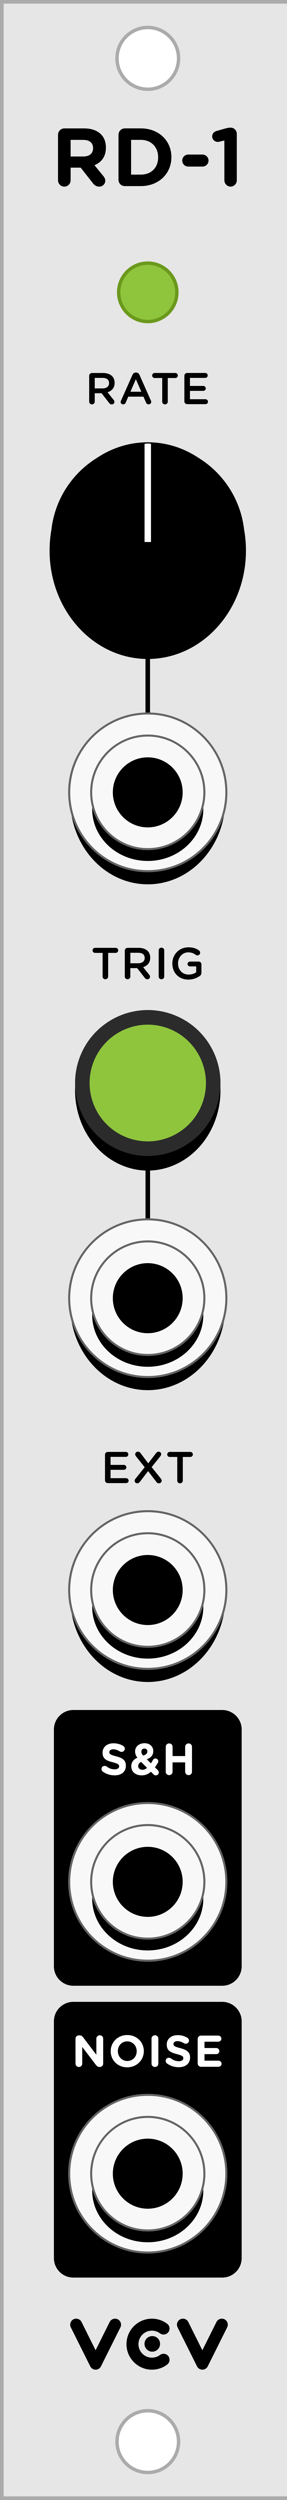 <?xml version="1.0" encoding="UTF-8" standalone="no"?>
<!-- Created with Inkscape (http://www.inkscape.org/) -->

<svg
   xmlns:dc="http://purl.org/dc/elements/1.1/"
   xmlns:cc="http://creativecommons.org/ns#"
   xmlns:rdf="http://www.w3.org/1999/02/22-rdf-syntax-ns#"
   xmlns:svg="http://www.w3.org/2000/svg"
   xmlns="http://www.w3.org/2000/svg"
   xmlns:sodipodi="http://sodipodi.sourceforge.net/DTD/sodipodi-0.dtd"
   xmlns:inkscape="http://www.inkscape.org/namespaces/inkscape"
   width="14.8mm"
   height="128.5mm"
   viewBox="0 0 14.8 128.5"
   version="1.1"
   id="svg4352"
   inkscape:version="0.92.4 5da689c313, 2019-01-14"
   sodipodi:docname="Random-1.svg">
  <rect x="0" y="0" width="14.8" height="128.5" fill="#808080" stroke="none"/>
  <defs
     id="defs4346" />
  <sodipodi:namedview
     id="base"
     pagecolor="#ffffff"
     bordercolor="#666666"
     borderopacity="1.0"
     inkscape:pageopacity="0.0"
     inkscape:pageshadow="2"
     inkscape:zoom="1.4"
     inkscape:cx="59.621211"
     inkscape:cy="255.75572"
     inkscape:document-units="mm"
     inkscape:current-layer="layer1"
     showgrid="false"
     inkscape:snap-bbox="true"
     inkscape:snap-nodes="false"
     inkscape:snap-bbox-midpoints="true"
     inkscape:snap-others="false"
     inkscape:snap-page="true"
     inkscape:window-width="1600"
     inkscape:window-height="882"
     inkscape:window-x="0"
     inkscape:window-y="18"
     inkscape:window-maximized="0"
     inkscape:bbox-nodes="false" />
  <g
     inkscape:label="Layer 1"
     inkscape:groupmode="layer"
     id="layer1"
     transform="translate(0,-168.5)">
    <path
       inkscape:connector-curvature="0"
       id="path29321"
       d="M 0.094,168.594 H 15.146 V 296.907 H 0.094 Z m 0,0"
       style="fill:#e6e6e6;fill-opacity:1;fill-rule:nonzero;stroke:none;stroke-width:0.353" />
    <path
       inkscape:connector-curvature="0"
       id="path29323"
       d="M 15.24,168.5 H 0 v 128.499 h 15.24 z m -0.186,128.313 H 0.187 V 168.687 h 14.866 z m 0,0"
       style="fill:#ababab;fill-opacity:1;fill-rule:nonzero;stroke:none;stroke-width:0.353" />
    <path
       inkscape:connector-curvature="0"
       id="path29487"
       d="M 7.619,208.797 V 197.096"
       style="fill:none;stroke:#000000;stroke-width:0.235;stroke-linecap:round;stroke-linejoin:round;stroke-miterlimit:10;stroke-opacity:1" />
    <path
       inkscape:connector-curvature="0"
       style="fill:#000000;fill-opacity:1;stroke:none;stroke-width:0.353"
       d="m 4.599,189.148 c 0,0.077 0.066,0.138 0.143,0.138 0.077,0 0.143,-0.061 0.143,-0.138 v -0.435 H 5.239 l 0.391,0.502 c 0.033,0.044 0.072,0.072 0.138,0.072 0.066,0 0.132,-0.05 0.132,-0.132 0,-0.044 -0.017,-0.072 -0.044,-0.105 l -0.309,-0.386 c 0.215,-0.072 0.364,-0.226 0.364,-0.48 v -0.005 c 0,-0.143 -0.044,-0.259 -0.132,-0.347 -0.099,-0.099 -0.259,-0.16 -0.463,-0.16 H 4.742 c -0.077,0 -0.143,0.061 -0.143,0.143 z m 0.287,-0.684 v -0.54 h 0.408 c 0.209,0 0.331,0.094 0.331,0.27 0,0.165 -0.127,0.27 -0.331,0.27 z m 0,0"
       id="path61716" />
    <path
       inkscape:connector-curvature="0"
       style="fill:#000000;fill-opacity:1;stroke:none;stroke-width:0.353"
       d="m 6.218,189.153 c 0,0.077 0.061,0.132 0.132,0.132 0.061,0 0.11,-0.033 0.132,-0.088 l 0.132,-0.309 h 0.783 l 0.132,0.298 c 0.022,0.061 0.066,0.099 0.138,0.099 0.072,0 0.132,-0.061 0.132,-0.132 0,-0.022 -0.006,-0.044 -0.017,-0.061 L 7.188,187.758 c -0.033,-0.066 -0.088,-0.11 -0.171,-0.11 H 7.007 c -0.083,0 -0.138,0.044 -0.171,0.11 l -0.595,1.334 c -0.011,0.022 -0.022,0.044 -0.022,0.061 z m 0.507,-0.518 0.281,-0.645 0.281,0.645 z m 0,0"
       id="path61724" />
    <path
       inkscape:connector-curvature="0"
       style="fill:#000000;fill-opacity:1;stroke:none;stroke-width:0.353"
       d="m 8.365,189.148 c 0,0.077 0.066,0.138 0.143,0.138 0.077,0 0.143,-0.061 0.143,-0.138 v -1.218 h 0.391 c 0.072,0 0.127,-0.061 0.127,-0.127 0,-0.072 -0.055,-0.132 -0.127,-0.132 H 7.974 c -0.072,0 -0.127,0.061 -0.127,0.132 0,0.066 0.055,0.127 0.127,0.127 h 0.391 z m 0,0"
       id="path61720" />
    <path
       inkscape:connector-curvature="0"
       style="fill:#000000;fill-opacity:1;stroke:none;stroke-width:0.353"
       d="m 9.651,189.274 h 0.948 c 0.066,0 0.127,-0.055 0.127,-0.127 0,-0.066 -0.061,-0.127 -0.127,-0.127 H 9.795 v -0.43 h 0.689 c 0.066,0 0.127,-0.055 0.127,-0.121 0,-0.072 -0.061,-0.132 -0.127,-0.132 H 9.795 v -0.413 h 0.794 c 0.066,0 0.121,-0.055 0.121,-0.127 0,-0.072 -0.055,-0.127 -0.121,-0.127 H 9.651 c -0.077,0 -0.143,0.061 -0.143,0.143 v 1.317 c 0,0.083 0.066,0.143 0.143,0.143 z m 0,0"
       id="path61728" />
    <path
       inkscape:connector-curvature="0"
       id="path34993"
       d="m 12.462,272.394 c 0,-0.55 -0.451,-0.999 -1,-0.999 H 3.779 c -0.55,0 -0.999,0.449 -0.999,0.999 v 12.174 c 0,0.55 0.449,0.999 0.999,0.999 h 7.683 c 0.55,0 1,-0.449 1,-0.999 z m 0,0"
       style="fill:#000000;fill-opacity:1;fill-rule:nonzero;stroke:none;stroke-width:0.353" />
    <path
       inkscape:connector-curvature="0"
       style="fill:#ffffff;fill-opacity:1;stroke:none;stroke-width:0.353"
       d="m 3.894,274.572 c 0,0.094 0.077,0.171 0.176,0.171 0.094,0 0.171,-0.077 0.171,-0.171 v -0.86 l 0.706,0.926 c 0.05,0.061 0.099,0.105 0.187,0.105 h 0.011 c 0.099,0 0.176,-0.077 0.176,-0.176 v -1.279 c 0,-0.099 -0.077,-0.176 -0.176,-0.176 -0.094,0 -0.176,0.077 -0.176,0.176 v 0.827 L 4.29,273.222 c -0.05,-0.061 -0.099,-0.105 -0.182,-0.105 h -0.039 c -0.099,0 -0.176,0.077 -0.176,0.176 z m 0,0"
       id="path61732" />
    <path
       inkscape:connector-curvature="0"
       style="fill:#ffffff;fill-opacity:1;stroke:none;stroke-width:0.353"
       d="m 6.557,274.76 c 0.496,0 0.86,-0.375 0.86,-0.832 0,-0.458 -0.358,-0.827 -0.854,-0.827 -0.496,0 -0.854,0.375 -0.854,0.827 v 0.005 c 0,0.458 0.358,0.827 0.849,0.827 z m 0.006,-0.325 c -0.281,0 -0.485,-0.232 -0.485,-0.507 0,-0.276 0.198,-0.502 0.48,-0.502 0.287,0 0.491,0.226 0.491,0.502 v 0.005 c 0,0.276 -0.198,0.502 -0.485,0.502 z m 0,0"
       id="path61740" />
    <path
       inkscape:connector-curvature="0"
       style="fill:#ffffff;fill-opacity:1;stroke:none;stroke-width:0.353"
       d="m 7.814,274.567 c 0,0.099 0.077,0.176 0.176,0.176 0.099,0 0.176,-0.077 0.176,-0.176 v -1.279 c 0,-0.099 -0.077,-0.176 -0.176,-0.176 -0.099,0 -0.176,0.077 -0.176,0.176 z m 0,0"
       id="path61736" />
    <path
       inkscape:connector-curvature="0"
       style="fill:#ffffff;fill-opacity:1;stroke:none;stroke-width:0.353"
       d="m 9.217,274.754 c 0.342,0 0.584,-0.176 0.584,-0.496 v -0.005 c 0,-0.281 -0.182,-0.397 -0.507,-0.48 -0.276,-0.072 -0.347,-0.105 -0.347,-0.215 0,-0.083 0.072,-0.143 0.209,-0.143 0.11,0 0.22,0.039 0.336,0.11 0.028,0.017 0.055,0.022 0.088,0.022 0.094,0 0.165,-0.072 0.165,-0.16 0,-0.072 -0.039,-0.116 -0.077,-0.143 -0.143,-0.088 -0.314,-0.138 -0.507,-0.138 -0.331,0 -0.562,0.193 -0.562,0.48 v 0.005 c 0,0.32 0.204,0.408 0.529,0.491 0.27,0.072 0.325,0.116 0.325,0.204 v 0.006 c 0,0.094 -0.088,0.154 -0.232,0.154 -0.16,0 -0.292,-0.055 -0.413,-0.149 -0.022,-0.017 -0.055,-0.028 -0.099,-0.028 -0.094,0 -0.165,0.066 -0.165,0.16 0,0.055 0.028,0.105 0.066,0.132 0.182,0.132 0.391,0.193 0.606,0.193 z m 0,0"
       id="path61744" />
    <path
       inkscape:connector-curvature="0"
       style="fill:#ffffff;fill-opacity:1;stroke:none;stroke-width:0.353"
       d="m 10.369,274.732 h 0.898 c 0.088,0 0.16,-0.066 0.16,-0.154 0,-0.088 -0.072,-0.16 -0.16,-0.16 h -0.722 v -0.336 h 0.612 c 0.083,0 0.154,-0.072 0.154,-0.154 0,-0.088 -0.072,-0.16 -0.154,-0.16 h -0.612 v -0.325 h 0.711 c 0.088,0 0.16,-0.072 0.16,-0.154 0,-0.088 -0.072,-0.16 -0.16,-0.16 H 10.369 c -0.099,0 -0.176,0.077 -0.176,0.176 v 1.251 c 0,0.099 0.077,0.176 0.176,0.176 z m 0,0"
       id="path61748" />
    <path
       inkscape:connector-curvature="0"
       style="fill:#000000;fill-opacity:1;stroke:none;stroke-width:0.353"
       d="m 2.992,177.762 c 0,0.182 0.143,0.331 0.325,0.331 0.182,0 0.325,-0.149 0.325,-0.331 v -0.645 h 0.518 l 0.634,0.805 c 0.077,0.099 0.176,0.171 0.325,0.171 0.154,0 0.309,-0.121 0.309,-0.303 0,-0.099 -0.044,-0.171 -0.105,-0.248 l -0.452,-0.551 c 0.358,-0.149 0.59,-0.435 0.59,-0.904 v -0.006 c 0,-0.281 -0.088,-0.513 -0.254,-0.678 -0.193,-0.193 -0.485,-0.303 -0.865,-0.303 H 3.317 c -0.182,0 -0.325,0.149 -0.325,0.331 z m 0.65,-1.218 v -0.854 h 0.645 c 0.32,0 0.513,0.143 0.513,0.424 v 0.006 c 0,0.254 -0.182,0.424 -0.496,0.424 z m 0,0"
       id="path61832" />
    <path
       inkscape:connector-curvature="0"
       style="fill:#000000;fill-opacity:1;stroke:none;stroke-width:0.353"
       d="m 6.11,177.74 c 0,0.182 0.143,0.325 0.325,0.325 h 0.827 c 0.932,0 1.576,-0.65 1.576,-1.483 v -0.006 c 0,-0.838 -0.645,-1.477 -1.576,-1.477 H 6.436 c -0.182,0 -0.325,0.149 -0.325,0.331 z m 0.65,-0.265 v -1.786 h 0.502 c 0.535,0 0.893,0.369 0.893,0.893 v 0.011 c 0,0.524 -0.358,0.882 -0.893,0.882 z m 0,0"
       id="path61836" />
    <path
       inkscape:connector-curvature="0"
       style="fill:#000000;fill-opacity:1;stroke:none;stroke-width:0.353"
       d="m 9.707,177.062 h 0.733 c 0.171,0 0.314,-0.138 0.314,-0.309 0,-0.171 -0.143,-0.309 -0.314,-0.309 H 9.707 c -0.171,0 -0.309,0.138 -0.309,0.309 0,0.171 0.138,0.309 0.309,0.309 z m 0,0"
       id="path61844" />
    <path
       inkscape:connector-curvature="0"
       style="fill:#000000;fill-opacity:1;stroke:none;stroke-width:0.353"
       d="m 11.571,177.767 c 0,0.176 0.143,0.325 0.32,0.325 0.176,0 0.32,-0.149 0.32,-0.325 v -2.387 c 0,-0.176 -0.143,-0.32 -0.32,-0.32 h -0.006 c -0.094,0 -0.182,0.022 -0.309,0.055 l -0.419,0.121 c -0.132,0.039 -0.215,0.149 -0.215,0.281 0,0.149 0.132,0.276 0.281,0.276 0.039,0 0.083,-0.006 0.116,-0.017 l 0.231,-0.055 z m 0,0"
       id="path61840" />
    <path
       inkscape:connector-curvature="0"
       id="path35237"
       d="m 12.462,257.394 c 0,-0.55 -0.451,-1 -1,-1 H 3.779 c -0.55,0 -0.999,0.451 -0.999,1 v 12.174 c 0,0.55 0.449,0.999 0.999,0.999 h 7.683 c 0.55,0 1,-0.449 1,-0.999 z m 0,0"
       style="fill:#000000;fill-opacity:1;fill-rule:nonzero;stroke:none;stroke-width:0.353" />
    <path
       inkscape:connector-curvature="0"
       style="fill:#ffffff;fill-opacity:1;stroke:none;stroke-width:0.353"
       d="m 5.907,259.754 c 0.342,0 0.584,-0.176 0.584,-0.496 v -0.006 c 0,-0.281 -0.182,-0.397 -0.507,-0.48 -0.276,-0.072 -0.347,-0.105 -0.347,-0.215 0,-0.083 0.072,-0.143 0.209,-0.143 0.11,0 0.22,0.039 0.336,0.11 0.028,0.017 0.055,0.022 0.088,0.022 0.094,0 0.165,-0.072 0.165,-0.16 0,-0.072 -0.039,-0.116 -0.077,-0.143 -0.143,-0.088 -0.314,-0.138 -0.507,-0.138 -0.331,0 -0.562,0.193 -0.562,0.48 v 0.005 c 0,0.32 0.204,0.408 0.529,0.491 0.27,0.072 0.325,0.116 0.325,0.204 v 0.005 c 0,0.094 -0.088,0.154 -0.232,0.154 -0.16,0 -0.292,-0.055 -0.413,-0.149 -0.022,-0.017 -0.055,-0.028 -0.099,-0.028 -0.094,0 -0.165,0.066 -0.165,0.16 0,0.055 0.028,0.105 0.066,0.132 0.182,0.132 0.391,0.193 0.606,0.193 z m 0,0"
       id="path61996" />
    <path
       inkscape:connector-curvature="0"
       style="fill:#ffffff;fill-opacity:1;stroke:none;stroke-width:0.353"
       d="m 8.035,259.754 c 0.088,0 0.154,-0.066 0.154,-0.154 0,-0.044 -0.022,-0.083 -0.055,-0.116 l -0.143,-0.143 c 0.055,-0.077 0.105,-0.16 0.154,-0.237 0.011,-0.028 0.017,-0.05 0.017,-0.077 0,-0.077 -0.066,-0.143 -0.143,-0.143 -0.072,0 -0.116,0.044 -0.132,0.077 -0.033,0.061 -0.066,0.121 -0.105,0.176 l -0.209,-0.209 c 0.198,-0.077 0.331,-0.204 0.331,-0.419 v -0.006 c 0,-0.226 -0.176,-0.402 -0.446,-0.402 -0.314,0 -0.491,0.198 -0.491,0.419 v 0.005 c 0,0.11 0.033,0.209 0.116,0.32 -0.204,0.094 -0.314,0.237 -0.314,0.441 v 0.005 c 0,0.287 0.231,0.463 0.54,0.463 0.187,0 0.347,-0.072 0.474,-0.187 l 0.138,0.138 c 0.039,0.039 0.066,0.05 0.116,0.05 z M 7.385,258.739 c -0.066,-0.072 -0.094,-0.127 -0.094,-0.198 v -0.005 c 0,-0.094 0.061,-0.16 0.154,-0.16 0.094,0 0.154,0.055 0.154,0.149 v 0.006 c 0,0.099 -0.077,0.16 -0.215,0.209 z m -0.039,0.728 c -0.127,0 -0.22,-0.077 -0.22,-0.187 v -0.005 c 0,-0.083 0.044,-0.154 0.149,-0.215 l 0.309,0.309 c -0.072,0.061 -0.154,0.099 -0.237,0.099 z m 0,0"
       id="path62004" />
    <path
       inkscape:connector-curvature="0"
       style="fill:#ffffff;fill-opacity:1;stroke:none;stroke-width:0.353"
       d="m 8.546,259.566 c 0,0.099 0.077,0.176 0.176,0.176 0.099,0 0.176,-0.077 0.176,-0.176 v -0.48 h 0.65 v 0.48 c 0,0.099 0.077,0.176 0.176,0.176 0.099,0 0.176,-0.077 0.176,-0.176 v -1.279 c 0,-0.099 -0.077,-0.176 -0.176,-0.176 -0.099,0 -0.176,0.077 -0.176,0.176 v 0.474 H 8.899 v -0.474 c 0,-0.099 -0.077,-0.176 -0.176,-0.176 -0.099,0 -0.176,0.077 -0.176,0.176 z m 0,0"
       id="path62000" />
    <path
       inkscape:connector-curvature="0"
       id="path35249"
       d="M 7.621,234.796 V 223.597"
       style="fill:none;stroke:#000000;stroke-width:0.235;stroke-linecap:round;stroke-linejoin:round;stroke-miterlimit:10;stroke-opacity:1" />
    <path
       inkscape:connector-curvature="0"
       style="fill:#000000;fill-opacity:1;stroke:none;stroke-width:0.353"
       d="m 5.291,218.696 c 0,0.077 0.066,0.138 0.143,0.138 0.077,0 0.143,-0.061 0.143,-0.138 v -1.218 h 0.391 c 0.072,0 0.127,-0.061 0.127,-0.127 0,-0.072 -0.055,-0.132 -0.127,-0.132 H 4.899 c -0.072,0 -0.127,0.061 -0.127,0.132 0,0.066 0.055,0.127 0.127,0.127 H 5.291 Z m 0,0"
       id="path62012" />
    <path
       inkscape:connector-curvature="0"
       style="fill:#000000;fill-opacity:1;stroke:none;stroke-width:0.353"
       d="m 6.435,218.696 c 0,0.077 0.066,0.138 0.143,0.138 0.077,0 0.143,-0.061 0.143,-0.138 v -0.435 h 0.353 l 0.391,0.502 c 0.033,0.044 0.072,0.072 0.138,0.072 0.066,0 0.132,-0.05 0.132,-0.132 0,-0.044 -0.017,-0.072 -0.044,-0.105 l -0.309,-0.386 c 0.215,-0.072 0.364,-0.226 0.364,-0.48 v -0.006 c 0,-0.143 -0.044,-0.259 -0.132,-0.347 -0.099,-0.099 -0.259,-0.16 -0.463,-0.16 H 6.578 c -0.077,0 -0.143,0.061 -0.143,0.143 z m 0.287,-0.684 v -0.54 h 0.408 c 0.209,0 0.331,0.094 0.331,0.27 0,0.165 -0.127,0.27 -0.331,0.27 z m 0,0"
       id="path62008" />
    <path
       inkscape:connector-curvature="0"
       style="fill:#000000;fill-opacity:1;stroke:none;stroke-width:0.353"
       d="m 8.183,218.696 c 0,0.077 0.066,0.138 0.143,0.138 0.077,0 0.143,-0.061 0.143,-0.138 v -1.35 c 0,-0.077 -0.066,-0.138 -0.143,-0.138 -0.077,0 -0.143,0.061 -0.143,0.138 z m 0,0"
       id="path62016" />
    <path
       inkscape:connector-curvature="0"
       style="fill:#000000;fill-opacity:1;stroke:none;stroke-width:0.353"
       d="m 9.72,218.85 c 0.237,0 0.43,-0.083 0.568,-0.176 0.066,-0.039 0.099,-0.099 0.099,-0.176 v -0.43 c 0,-0.077 -0.061,-0.143 -0.143,-0.143 H 9.797 c -0.066,0 -0.127,0.055 -0.127,0.127 0,0.066 0.061,0.121 0.127,0.121 h 0.32 v 0.298 c -0.099,0.077 -0.237,0.121 -0.391,0.121 -0.325,0 -0.546,-0.243 -0.546,-0.573 0,-0.309 0.226,-0.568 0.524,-0.568 0.171,0 0.287,0.05 0.386,0.127 0.028,0.017 0.055,0.033 0.088,0.033 0.077,0 0.143,-0.066 0.143,-0.143 0,-0.055 -0.033,-0.094 -0.061,-0.116 -0.143,-0.105 -0.309,-0.16 -0.546,-0.16 -0.485,0 -0.827,0.38 -0.827,0.827 v 0.006 c 0,0.469 0.325,0.827 0.832,0.827 z m 0,0"
       id="path62020" />
    <path
       inkscape:connector-curvature="0"
       style="fill:#000000;fill-opacity:1;stroke:none;stroke-width:0.353"
       d="m 5.558,244.732 h 0.948 c 0.066,0 0.127,-0.055 0.127,-0.127 0,-0.066 -0.061,-0.127 -0.127,-0.127 H 5.701 v -0.43 h 0.689 c 0.066,0 0.127,-0.055 0.127,-0.121 0,-0.072 -0.061,-0.132 -0.127,-0.132 H 5.701 v -0.413 h 0.794 c 0.066,0 0.121,-0.055 0.121,-0.127 0,-0.072 -0.055,-0.127 -0.121,-0.127 H 5.558 c -0.077,0 -0.143,0.061 -0.143,0.143 v 1.317 c 0,0.083 0.066,0.143 0.143,0.143 z m 0,0"
       id="path62028" />
    <path
       inkscape:connector-curvature="0"
       style="fill:#000000;fill-opacity:1;stroke:none;stroke-width:0.353"
       d="m 6.944,244.61 c 0,0.083 0.066,0.132 0.132,0.132 0.061,0 0.099,-0.028 0.138,-0.077 l 0.424,-0.551 0.43,0.562 c 0.033,0.044 0.066,0.066 0.127,0.066 0.083,0 0.143,-0.061 0.143,-0.138 0,-0.039 -0.022,-0.077 -0.044,-0.105 l -0.474,-0.59 0.447,-0.557 c 0.028,-0.039 0.044,-0.066 0.044,-0.11 0,-0.077 -0.066,-0.127 -0.127,-0.127 -0.061,0 -0.099,0.028 -0.138,0.077 l -0.402,0.524 -0.402,-0.535 c -0.039,-0.044 -0.072,-0.066 -0.132,-0.066 -0.077,0 -0.138,0.061 -0.138,0.138 0,0.039 0.022,0.072 0.044,0.105 l 0.446,0.557 -0.474,0.59 c -0.028,0.033 -0.044,0.066 -0.044,0.105 z m 0,0"
       id="path62024" />
    <path
       inkscape:connector-curvature="0"
       style="fill:#000000;fill-opacity:1;stroke:none;stroke-width:0.353"
       d="m 9.141,244.605 c 0,0.077 0.066,0.138 0.143,0.138 0.077,0 0.143,-0.061 0.143,-0.138 v -1.218 h 0.391 c 0.072,0 0.127,-0.061 0.127,-0.127 0,-0.072 -0.055,-0.132 -0.127,-0.132 H 8.75 c -0.072,0 -0.127,0.061 -0.127,0.132 0,0.066 0.055,0.127 0.127,0.127 h 0.391 z m 0,0"
       id="path62032" />
    <path
       inkscape:connector-curvature="0"
       id="path36391"
       d="m 8.254,288.975 c 0,0.22 -0.179,0.401 -0.401,0.401 -0.222,0 -0.401,-0.181 -0.401,-0.401 0,-0.222 0.179,-0.401 0.401,-0.401 0.222,0 0.401,0.179 0.401,0.401"
       style="fill:#000000;fill-opacity:1;fill-rule:nonzero;stroke:none;stroke-width:0.353" />
    <path
       inkscape:connector-curvature="0"
       id="path36393"
       d="m 4.931,290.301 c -0.117,0 -0.223,-0.066 -0.276,-0.171 l -1.003,-2.004 c -0.076,-0.153 -0.014,-0.338 0.139,-0.415 0.152,-0.076 0.338,-0.014 0.413,0.138 l 0.726,1.454 0.726,-1.454 c 0.077,-0.152 0.262,-0.214 0.415,-0.138 0.152,0.077 0.214,0.262 0.138,0.415 l -1.003,2.004 c -0.052,0.105 -0.159,0.171 -0.276,0.171"
       style="fill:#000000;fill-opacity:1;fill-rule:nonzero;stroke:none;stroke-width:0.353" />
    <path
       inkscape:connector-curvature="0"
       id="path36395"
       d="m 10.436,290.301 c -0.116,0 -0.223,-0.066 -0.276,-0.171 L 9.158,288.126 c -0.076,-0.153 -0.015,-0.338 0.138,-0.415 0.152,-0.076 0.338,-0.014 0.413,0.138 l 0.726,1.454 0.728,-1.454 c 0.076,-0.152 0.26,-0.214 0.413,-0.138 0.152,0.077 0.214,0.262 0.138,0.415 l -1.002,2.004 c -0.052,0.105 -0.16,0.171 -0.277,0.171"
       style="fill:#000000;fill-opacity:1;fill-rule:nonzero;stroke:none;stroke-width:0.353" />
    <path
       inkscape:connector-curvature="0"
       id="path36397"
       d="m 7.833,290.301 c -0.722,0 -1.311,-0.588 -1.311,-1.311 0,-0.723 0.588,-1.311 1.311,-1.311 0.287,0 0.559,0.091 0.787,0.262 0.136,0.102 0.164,0.296 0.062,0.431 -0.102,0.136 -0.296,0.164 -0.433,0.062 -0.12,-0.091 -0.265,-0.139 -0.416,-0.139 -0.382,0 -0.693,0.311 -0.693,0.695 0,0.383 0.311,0.693 0.693,0.693 0.152,0 0.296,-0.047 0.416,-0.138 0.136,-0.102 0.331,-0.076 0.433,0.061 0.102,0.136 0.074,0.331 -0.062,0.433 -0.227,0.171 -0.5,0.262 -0.787,0.262"
       style="fill:#000000;fill-opacity:1;fill-rule:nonzero;stroke:none;stroke-width:0.353" />
    <path
       inkscape:connector-curvature="0"
       id="path45207"
       d="m 9.208,171.5 c 0,0.876 -0.711,1.587 -1.587,1.587 -0.878,0 -1.587,-0.711 -1.587,-1.587 0,-0.876 0.71,-1.587 1.587,-1.587 0.876,0 1.587,0.711 1.587,1.587"
       style="fill:#ffffff;fill-opacity:1;fill-rule:nonzero;stroke:none;stroke-width:0.353" />
    <path
       inkscape:connector-curvature="0"
       id="path45209"
       d="m 9.208,171.5 c 0,0.876 -0.711,1.587 -1.587,1.587 -0.878,0 -1.587,-0.711 -1.587,-1.587 0,-0.876 0.71,-1.587 1.587,-1.587 0.876,0 1.587,0.711 1.587,1.587 z m 0,0"
       style="fill:none;stroke:#ababab;stroke-width:0.176;stroke-linecap:butt;stroke-linejoin:miter;stroke-miterlimit:10;stroke-opacity:1" />
    <path
       id="path62478"
       d="m 11.62,280.591 c 0,2.409 -1.79,4.363 -3.999,4.363 -2.209,0 -4,-1.954 -4,-4.363 0,-2.41 1.791,-4.364 4,-4.364 2.209,0 3.999,1.954 3.999,4.364"
       style="clip-rule:nonzero;fill:#000000;fill-opacity:1;fill-rule:nonzero;stroke:none;stroke-width:0.353"
       inkscape:connector-curvature="0" />
    <path
       inkscape:connector-curvature="0"
       id="path45213"
       d="m 7.621,284.28 c -2.235,0 -4.054,-1.819 -4.054,-4.053 0,-2.235 1.819,-4.053 4.054,-4.053 2.234,0 4.053,1.818 4.053,4.053 0,2.234 -1.819,4.053 -4.053,4.053"
       style="fill:#f8f8f8;fill-opacity:1;fill-rule:nonzero;stroke:none;stroke-width:0.353" />
    <path
       inkscape:connector-curvature="0"
       id="path45215"
       d="m 7.621,276.121 c -2.264,0 -4.107,1.842 -4.107,4.107 0,2.263 1.842,4.105 4.107,4.105 2.264,0 4.105,-1.842 4.105,-4.105 0,-2.264 -1.841,-4.107 -4.105,-4.107 m 0,0.106 c 2.209,0 3.999,1.791 3.999,4 0,2.209 -1.79,3.999 -3.999,3.999 -2.209,0 -4,-1.79 -4,-3.999 0,-2.209 1.791,-4 4,-4"
       style="fill:#636663;fill-opacity:1;fill-rule:nonzero;stroke:none;stroke-width:0.353" />
    <path
       id="path62484"
       d="m 10.485,281.09 c 0,1.47 -1.283,2.662 -2.865,2.662 -1.583,0 -2.866,-1.192 -2.866,-2.662 0,-1.47 1.283,-2.664 2.866,-2.664 1.582,0 2.865,1.193 2.865,2.664"
       style="clip-rule:nonzero;fill:#000000;fill-opacity:1;fill-rule:nonzero;stroke:none;stroke-width:0.353"
       inkscape:connector-curvature="0" />
    <path
       inkscape:connector-curvature="0"
       id="path45219"
       d="m 7.621,283.146 c -1.61,0 -2.92,-1.311 -2.92,-2.919 0,-1.61 1.31,-2.92 2.92,-2.92 1.61,0 2.919,1.311 2.919,2.92 0,1.608 -1.309,2.919 -2.919,2.919"
       style="fill:#f8f8f8;fill-opacity:1;fill-rule:nonzero;stroke:none;stroke-width:0.353" />
    <path
       inkscape:connector-curvature="0"
       id="path45221"
       d="m 7.621,277.255 c -1.638,0 -2.972,1.334 -2.972,2.972 0,1.638 1.334,2.971 2.972,2.971 1.638,0 2.971,-1.333 2.971,-2.971 0,-1.639 -1.333,-2.972 -2.971,-2.972 m 0,0.106 c 1.582,0 2.865,1.283 2.865,2.866 0,1.582 -1.283,2.865 -2.865,2.865 -1.582,0 -2.866,-1.283 -2.866,-2.865 0,-1.583 1.284,-2.866 2.866,-2.866"
       style="fill:#636663;fill-opacity:1;fill-rule:nonzero;stroke:none;stroke-width:0.353" />
    <path
       inkscape:connector-curvature="0"
       id="path45223"
       d="m 9.42,280.227 c 0,0.994 -0.806,1.8 -1.8,1.8 -0.995,0 -1.801,-0.806 -1.801,-1.8 0,-0.995 0.806,-1.801 1.801,-1.801 0.994,0 1.8,0.806 1.8,1.801"
       style="fill:#000000;fill-opacity:1;fill-rule:nonzero;stroke:none;stroke-width:0.353" />
    <path
       inkscape:connector-curvature="0"
       id="path45225"
       d="m 9.208,293.999 c 0,0.878 -0.711,1.587 -1.587,1.587 -0.878,0 -1.587,-0.71 -1.587,-1.587 0,-0.876 0.71,-1.587 1.587,-1.587 0.876,0 1.587,0.711 1.587,1.587"
       style="fill:#ffffff;fill-opacity:1;fill-rule:nonzero;stroke:none;stroke-width:0.353" />
    <path
       inkscape:connector-curvature="0"
       id="path45227"
       d="m 9.208,293.999 c 0,0.878 -0.711,1.587 -1.587,1.587 -0.878,0 -1.587,-0.71 -1.587,-1.587 0,-0.876 0.71,-1.587 1.587,-1.587 0.876,0 1.587,0.711 1.587,1.587 z m 0,0"
       style="fill:none;stroke:#ababab;stroke-width:0.176;stroke-linecap:butt;stroke-linejoin:miter;stroke-miterlimit:10;stroke-opacity:1" />
    <path
       id="path62490"
       d="m 12.683,196.802 c 0,3.076 -2.267,5.569 -5.063,5.569 -2.796,0 -5.063,-2.493 -5.063,-5.569 0,-3.076 2.267,-5.569 5.063,-5.569 2.796,0 5.063,2.493 5.063,5.569"
       style="clip-rule:nonzero;fill:#000000;fill-opacity:1;fill-rule:nonzero;stroke:none;stroke-width:0.353"
       inkscape:connector-curvature="0" />
    <path
       style="clip-rule:nonzero;fill:#000000;fill-opacity:1;fill-rule:nonzero;stroke:none;stroke-width:0.353"
       d="m 12.62,196.296 c 0,2.762 -2.238,5 -5,5 -2.762,0 -5.001,-2.238 -5.001,-5 0,-2.762 2.239,-5.001 5.001,-5.001 2.762,0 5,2.239 5,5.001"
       id="path45235"
       inkscape:connector-curvature="0" />
    <path
       style="clip-rule:nonzero;fill:#ffffff;fill-opacity:1;fill-rule:evenodd;stroke:none;stroke-width:0.353"
       d="m 7.786,191.315 c -0.054,-0.012 -0.109,-0.019 -0.165,-0.019 -0.058,0 -0.113,0.007 -0.167,0.019 v 5.044 h 0.332 z m 0,0"
       id="path45239"
       inkscape:connector-curvature="0" />
    <path
       id="path62496"
       d="m 11.62,265.591 c 0,2.409 -1.79,4.363 -3.999,4.363 -2.209,0 -4,-1.954 -4,-4.363 0,-2.41 1.791,-4.364 4,-4.364 2.209,0 3.999,1.954 3.999,4.364"
       style="clip-rule:nonzero;fill:#000000;fill-opacity:1;fill-rule:nonzero;stroke:none;stroke-width:0.353"
       inkscape:connector-curvature="0" />
    <path
       inkscape:connector-curvature="0"
       id="path45245"
       d="m 7.621,269.28 c -2.235,0 -4.054,-1.819 -4.054,-4.054 0,-2.234 1.819,-4.051 4.054,-4.051 2.234,0 4.053,1.818 4.053,4.051 0,2.235 -1.819,4.054 -4.053,4.054"
       style="fill:#f8f8f8;fill-opacity:1;fill-rule:nonzero;stroke:none;stroke-width:0.353" />
    <path
       inkscape:connector-curvature="0"
       id="path45247"
       d="m 7.621,261.121 c -2.264,0 -4.107,1.842 -4.107,4.107 0,2.263 1.842,4.105 4.107,4.105 2.264,0 4.105,-1.842 4.105,-4.105 0,-2.264 -1.841,-4.107 -4.105,-4.107 m 0,0.106 c 2.209,0 3.999,1.791 3.999,4 0,2.208 -1.79,3.999 -3.999,3.999 -2.209,0 -4,-1.791 -4,-3.999 0,-2.209 1.791,-4 4,-4"
       style="fill:#636663;fill-opacity:1;fill-rule:nonzero;stroke:none;stroke-width:0.353" />
    <path
       id="path62502"
       d="m 10.485,266.09 c 0,1.47 -1.283,2.662 -2.865,2.662 -1.583,0 -2.866,-1.192 -2.866,-2.662 0,-1.47 1.283,-2.664 2.866,-2.664 1.582,0 2.865,1.193 2.865,2.664"
       style="clip-rule:nonzero;fill:#000000;fill-opacity:1;fill-rule:nonzero;stroke:none;stroke-width:0.353"
       inkscape:connector-curvature="0" />
    <path
       inkscape:connector-curvature="0"
       id="path45251"
       d="m 7.621,268.146 c -1.61,0 -2.92,-1.311 -2.92,-2.919 0,-1.61 1.31,-2.92 2.92,-2.92 1.61,0 2.919,1.311 2.919,2.92 0,1.608 -1.309,2.919 -2.919,2.919"
       style="fill:#f8f8f8;fill-opacity:1;fill-rule:nonzero;stroke:none;stroke-width:0.353" />
    <path
       inkscape:connector-curvature="0"
       id="path45253"
       d="m 7.621,262.255 c -1.638,0 -2.972,1.333 -2.972,2.972 0,1.638 1.334,2.971 2.972,2.971 1.638,0 2.971,-1.333 2.971,-2.971 0,-1.64 -1.333,-2.972 -2.971,-2.972 m 0,0.106 c 1.582,0 2.865,1.283 2.865,2.866 0,1.582 -1.283,2.865 -2.865,2.865 -1.582,0 -2.866,-1.283 -2.866,-2.865 0,-1.583 1.284,-2.866 2.866,-2.866"
       style="fill:#636663;fill-opacity:1;fill-rule:nonzero;stroke:none;stroke-width:0.353" />
    <path
       inkscape:connector-curvature="0"
       id="path45255"
       d="m 9.42,265.227 c 0,0.994 -0.806,1.8 -1.8,1.8 -0.995,0 -1.801,-0.806 -1.801,-1.8 0,-0.995 0.806,-1.801 1.801,-1.801 0.994,0 1.8,0.806 1.8,1.801"
       style="fill:#000000;fill-opacity:1;fill-rule:nonzero;stroke:none;stroke-width:0.353" />
    <path
       id="path62508"
       d="m 4.097,223.131 c -0.707,2.14 0.296,4.508 2.241,5.288 1.947,0.777 4.097,-0.327 4.805,-2.465 0.708,-2.141 -0.295,-4.506 -2.241,-5.288 -1.944,-0.777 -4.096,0.324 -4.805,2.465"
       style="clip-rule:nonzero;fill:#000000;fill-opacity:1;fill-rule:nonzero;stroke:none;stroke-width:0.353"
       inkscape:connector-curvature="0" />
    <path
       inkscape:connector-curvature="0"
       id="path45259"
       d="m 4.097,222.884 c -0.707,1.946 0.296,4.098 2.241,4.807 1.947,0.707 4.097,-0.296 4.805,-2.241 0.708,-1.947 -0.295,-4.097 -2.241,-4.807 -1.944,-0.707 -4.096,0.295 -4.805,2.241"
       style="fill:#2b2b2b;fill-opacity:1;fill-rule:nonzero;stroke:none;stroke-width:0.353" />
    <path
       inkscape:connector-curvature="0"
       id="path45261"
       d="m 8.646,221.348 c -1.556,-0.565 -3.278,0.237 -3.845,1.793 -0.565,1.557 0.237,3.278 1.793,3.845 1.557,0.566 3.277,-0.236 3.845,-1.793 0.565,-1.556 -0.236,-3.277 -1.793,-3.845"
       style="fill:#8fc53d;fill-opacity:1;fill-rule:nonzero;stroke:none;stroke-width:0.353" />
    <path
       id="path62646"
       d="m 11.62,209.59 c 0,2.41 -1.79,4.364 -3.999,4.364 -2.209,0 -4,-1.954 -4,-4.364 0,-2.41 1.791,-4.364 4,-4.364 2.209,0 3.999,1.954 3.999,4.364"
       style="clip-rule:nonzero;fill:#000000;fill-opacity:1;fill-rule:nonzero;stroke:none;stroke-width:0.353"
       inkscape:connector-curvature="0" />
    <path
       inkscape:connector-curvature="0"
       id="path45427"
       d="m 7.621,213.279 c -2.235,0 -4.054,-1.818 -4.054,-4.053 0,-2.235 1.819,-4.053 4.054,-4.053 2.234,0 4.053,1.818 4.053,4.053 0,2.235 -1.819,4.053 -4.053,4.053"
       style="fill:#f8f8f8;fill-opacity:1;fill-rule:nonzero;stroke:none;stroke-width:0.353" />
    <path
       inkscape:connector-curvature="0"
       id="path45429"
       d="m 7.621,205.121 c -2.264,0 -4.107,1.841 -4.107,4.105 0,2.264 1.842,4.107 4.107,4.107 2.264,0 4.105,-1.842 4.105,-4.107 0,-2.264 -1.841,-4.105 -4.105,-4.105 m 0,0.105 c 2.209,0 3.999,1.791 3.999,4 0,2.209 -1.79,4 -3.999,4 -2.209,0 -4,-1.791 -4,-4 0,-2.209 1.791,-4 4,-4"
       style="fill:#636663;fill-opacity:1;fill-rule:nonzero;stroke:none;stroke-width:0.353" />
    <path
       id="path62652"
       d="m 10.485,210.089 c 0,1.47 -1.283,2.664 -2.865,2.664 -1.583,0 -2.866,-1.193 -2.866,-2.664 0,-1.47 1.283,-2.662 2.866,-2.662 1.582,0 2.865,1.192 2.865,2.662"
       style="clip-rule:nonzero;fill:#000000;fill-opacity:1;fill-rule:nonzero;stroke:none;stroke-width:0.353"
       inkscape:connector-curvature="0" />
    <path
       inkscape:connector-curvature="0"
       id="path45433"
       d="m 7.621,212.145 c -1.61,0 -2.92,-1.309 -2.92,-2.919 0,-1.61 1.31,-2.919 2.92,-2.919 1.61,0 2.919,1.309 2.919,2.919 0,1.61 -1.309,2.919 -2.919,2.919"
       style="fill:#f8f8f8;fill-opacity:1;fill-rule:nonzero;stroke:none;stroke-width:0.353" />
    <path
       inkscape:connector-curvature="0"
       id="path45435"
       d="m 7.621,206.255 c -1.638,0 -2.972,1.333 -2.972,2.971 0,1.638 1.334,2.972 2.972,2.972 1.638,0 2.971,-1.334 2.971,-2.972 0,-1.638 -1.333,-2.971 -2.971,-2.971 m 0,0.105 c 1.582,0 2.865,1.284 2.865,2.866 0,1.582 -1.283,2.866 -2.865,2.866 -1.582,0 -2.866,-1.284 -2.866,-2.866 0,-1.582 1.284,-2.866 2.866,-2.866"
       style="fill:#636663;fill-opacity:1;fill-rule:nonzero;stroke:none;stroke-width:0.353" />
    <path
       inkscape:connector-curvature="0"
       id="path45437"
       d="m 9.42,209.227 c 0,0.994 -0.806,1.8 -1.8,1.8 -0.995,0 -1.801,-0.806 -1.801,-1.8 0,-0.994 0.806,-1.8 1.801,-1.8 0.994,0 1.8,0.806 1.8,1.8"
       style="fill:#000000;fill-opacity:1;fill-rule:nonzero;stroke:none;stroke-width:0.353" />
    <path
       id="path62676"
       d="m 11.62,235.591 c 0,2.409 -1.79,4.363 -3.999,4.363 -2.209,0 -4,-1.954 -4,-4.363 0,-2.41 1.791,-4.364 4,-4.364 2.209,0 3.999,1.954 3.999,4.364"
       style="clip-rule:nonzero;fill:#000000;fill-opacity:1;fill-rule:nonzero;stroke:none;stroke-width:0.353"
       inkscape:connector-curvature="0" />
    <path
       inkscape:connector-curvature="0"
       id="path45461"
       d="m 7.621,239.28 c -2.235,0 -4.054,-1.819 -4.054,-4.054 0,-2.234 1.819,-4.053 4.054,-4.053 2.234,0 4.053,1.819 4.053,4.053 0,2.235 -1.819,4.054 -4.053,4.054"
       style="fill:#f8f8f8;fill-opacity:1;fill-rule:nonzero;stroke:none;stroke-width:0.353" />
    <path
       inkscape:connector-curvature="0"
       id="path45463"
       d="m 7.621,231.121 c -2.264,0 -4.107,1.842 -4.107,4.107 0,2.263 1.842,4.105 4.107,4.105 2.264,0 4.105,-1.842 4.105,-4.105 0,-2.264 -1.841,-4.107 -4.105,-4.107 m 0,0.106 c 2.209,0 3.999,1.791 3.999,4 0,2.208 -1.79,3.999 -3.999,3.999 -2.209,0 -4,-1.791 -4,-3.999 0,-2.209 1.791,-4 4,-4"
       style="fill:#636663;fill-opacity:1;fill-rule:nonzero;stroke:none;stroke-width:0.353" />
    <path
       id="path62682"
       d="m 10.485,236.09 c 0,1.47 -1.283,2.662 -2.865,2.662 -1.583,0 -2.866,-1.192 -2.866,-2.662 0,-1.47 1.283,-2.664 2.866,-2.664 1.582,0 2.865,1.193 2.865,2.664"
       style="clip-rule:nonzero;fill:#000000;fill-opacity:1;fill-rule:nonzero;stroke:none;stroke-width:0.353"
       inkscape:connector-curvature="0" />
    <path
       inkscape:connector-curvature="0"
       id="path45467"
       d="m 7.621,238.146 c -1.61,0 -2.92,-1.311 -2.92,-2.92 0,-1.608 1.31,-2.919 2.92,-2.919 1.61,0 2.919,1.311 2.919,2.919 0,1.61 -1.309,2.92 -2.919,2.92"
       style="fill:#f8f8f8;fill-opacity:1;fill-rule:nonzero;stroke:none;stroke-width:0.353" />
    <path
       inkscape:connector-curvature="0"
       id="path45469"
       d="m 7.621,232.255 c -1.638,0 -2.972,1.333 -2.972,2.972 0,1.638 1.334,2.971 2.972,2.971 1.638,0 2.971,-1.333 2.971,-2.971 0,-1.64 -1.333,-2.972 -2.971,-2.972 m 0,0.106 c 1.582,0 2.865,1.283 2.865,2.866 0,1.582 -1.283,2.865 -2.865,2.865 -1.582,0 -2.866,-1.283 -2.866,-2.865 0,-1.583 1.284,-2.866 2.866,-2.866"
       style="fill:#636663;fill-opacity:1;fill-rule:nonzero;stroke:none;stroke-width:0.353" />
    <path
       inkscape:connector-curvature="0"
       id="path45471"
       d="m 9.42,235.226 c 0,0.995 -0.806,1.801 -1.8,1.801 -0.995,0 -1.801,-0.806 -1.801,-1.801 0,-0.994 0.806,-1.8 1.801,-1.8 0.994,0 1.8,0.806 1.8,1.8"
       style="fill:#000000;fill-opacity:1;fill-rule:nonzero;stroke:none;stroke-width:0.353" />
    <path
       id="path62688"
       d="m 11.62,250.591 c 0,2.409 -1.79,4.363 -3.999,4.363 -2.209,0 -4,-1.954 -4,-4.363 0,-2.41 1.791,-4.364 4,-4.364 2.209,0 3.999,1.954 3.999,4.364"
       style="clip-rule:nonzero;fill:#000000;fill-opacity:1;fill-rule:nonzero;stroke:none;stroke-width:0.353"
       inkscape:connector-curvature="0" />
    <path
       inkscape:connector-curvature="0"
       id="path45475"
       d="m 7.621,254.28 c -2.235,0 -4.054,-1.819 -4.054,-4.054 0,-2.234 1.819,-4.051 4.054,-4.051 2.234,0 4.053,1.818 4.053,4.051 0,2.235 -1.819,4.054 -4.053,4.054"
       style="fill:#f8f8f8;fill-opacity:1;fill-rule:nonzero;stroke:none;stroke-width:0.353" />
    <path
       inkscape:connector-curvature="0"
       id="path45477"
       d="m 7.621,246.121 c -2.264,0 -4.107,1.842 -4.107,4.107 0,2.263 1.842,4.105 4.107,4.105 2.264,0 4.105,-1.842 4.105,-4.105 0,-2.264 -1.841,-4.107 -4.105,-4.107 m 0,0.106 c 2.209,0 3.999,1.791 3.999,4 0,2.208 -1.79,3.999 -3.999,3.999 -2.209,0 -4,-1.791 -4,-3.999 0,-2.209 1.791,-4 4,-4"
       style="fill:#636663;fill-opacity:1;fill-rule:nonzero;stroke:none;stroke-width:0.353" />
    <path
       id="path62694"
       d="m 10.485,251.09 c 0,1.47 -1.283,2.662 -2.865,2.662 -1.583,0 -2.866,-1.192 -2.866,-2.662 0,-1.47 1.283,-2.664 2.866,-2.664 1.582,0 2.865,1.193 2.865,2.664"
       style="clip-rule:nonzero;fill:#000000;fill-opacity:1;fill-rule:nonzero;stroke:none;stroke-width:0.353"
       inkscape:connector-curvature="0" />
    <path
       inkscape:connector-curvature="0"
       id="path45481"
       d="m 7.621,253.146 c -1.61,0 -2.92,-1.311 -2.92,-2.919 0,-1.61 1.31,-2.92 2.92,-2.92 1.61,0 2.919,1.311 2.919,2.92 0,1.608 -1.309,2.919 -2.919,2.919"
       style="fill:#f8f8f8;fill-opacity:1;fill-rule:nonzero;stroke:none;stroke-width:0.353" />
    <path
       inkscape:connector-curvature="0"
       id="path45483"
       d="m 7.621,247.255 c -1.638,0 -2.972,1.333 -2.972,2.972 0,1.638 1.334,2.971 2.972,2.971 1.638,0 2.971,-1.333 2.971,-2.971 0,-1.64 -1.333,-2.972 -2.971,-2.972 m 0,0.106 c 1.582,0 2.865,1.283 2.865,2.866 0,1.582 -1.283,2.865 -2.865,2.865 -1.582,0 -2.866,-1.283 -2.866,-2.865 0,-1.583 1.284,-2.866 2.866,-2.866"
       style="fill:#636663;fill-opacity:1;fill-rule:nonzero;stroke:none;stroke-width:0.353" />
    <path
       inkscape:connector-curvature="0"
       id="path45485"
       d="m 9.42,250.227 c 0,0.994 -0.806,1.8 -1.8,1.8 -0.995,0 -1.801,-0.806 -1.801,-1.8 0,-0.995 0.806,-1.801 1.801,-1.801 0.994,0 1.8,0.806 1.8,1.801"
       style="fill:#000000;fill-opacity:1;fill-rule:nonzero;stroke:none;stroke-width:0.353" />
    <path
       inkscape:connector-curvature="0"
       id="path45487"
       d="m 6.12,183.526 c 0,0.828 0.671,1.499 1.499,1.501 0.828,0 1.501,-0.672 1.501,-1.501 0,-0.828 -0.672,-1.501 -1.499,-1.501 -0.828,0 -1.501,0.671 -1.501,1.501"
       style="fill:#8fc53d;fill-opacity:1;fill-rule:nonzero;stroke:#6b991c;stroke-width:0.176;stroke-linecap:butt;stroke-linejoin:miter;stroke-miterlimit:10;stroke-opacity:1" />
  </g>
  <g
     inkscape:groupmode="layer"
     id="layer5"
     inkscape:label="components" />
</svg>
